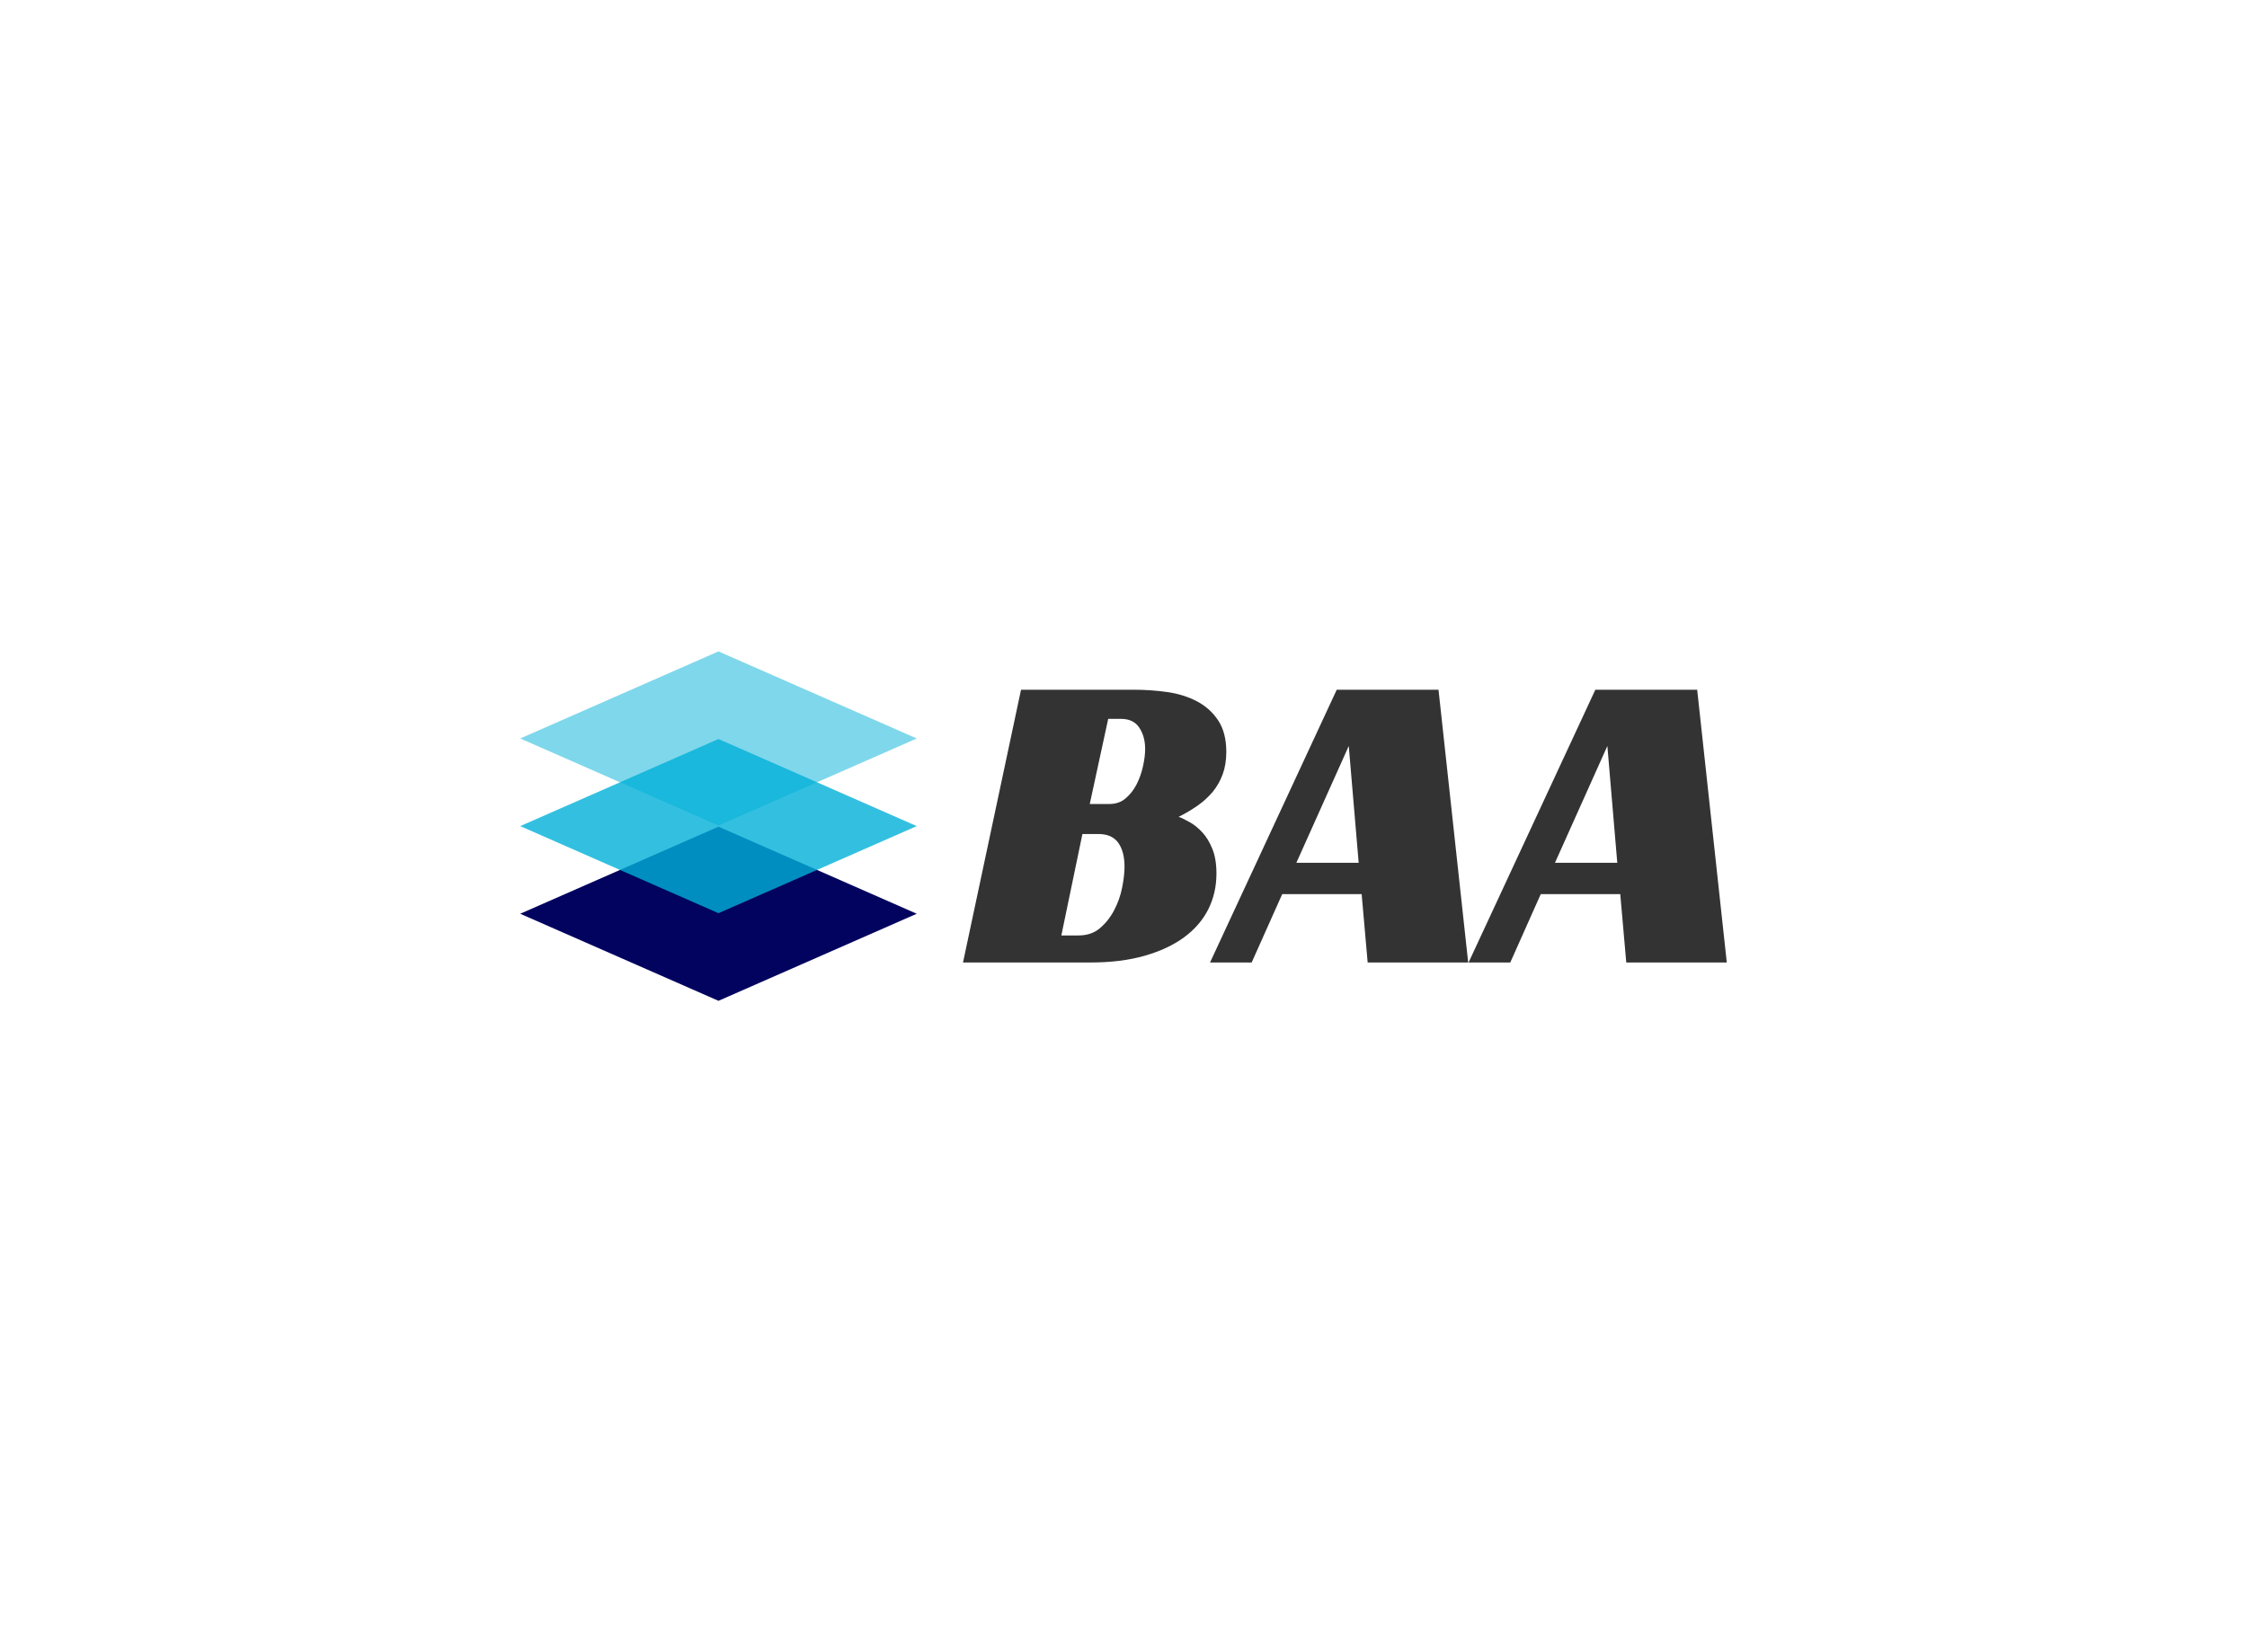<svg data-v-0dd9719b="" version="1.0" xmlns="http://www.w3.org/2000/svg" xmlns:xlink="http://www.w3.org/1999/xlink" width="100%" height="100%" viewBox="0 0 340 250" preserveAspectRatio="xMidYMid meet" color-interpolation-filters="sRGB" style="margin: auto;"> <rect data-v-0dd9719b="" x="0" y="0" width="100%" height="100%" fill="#fff" fill-opacity="1" class="background"></rect> <rect data-v-0dd9719b="" x="0" y="0" width="100%" height="100%" fill="url(#watermark)" fill-opacity="1" class="watermarklayer"></rect> <g data-v-0dd9719b="" fill="#333333" class="icon-text-wrapper icon-svg-group iconsvg" transform="translate(78.715,98.564)"><g class="iconsvg-imagesvg" transform="translate(0,0)"><g><rect fill="#333333" fill-opacity="0" stroke-width="2" x="0" y="0" width="60" height="52.873" class="image-rect"></rect> <svg x="0" y="0" width="60" height="52.873" filtersec="colorsb496124190" class="image-svg-svg primary" style="overflow: visible;"><svg xmlns="http://www.w3.org/2000/svg" viewBox="0 0 113.48 100"><g><g><path fill="#02035e" d="M84.94 62.54l-28.2-12.38-28.19 12.38L0 75.08 56.74 100l56.74-24.92-28.54-12.54z"></path><path fill="#00b0d8" opacity=".8" d="M84.94 37.46l-28.2-12.38-28.19 12.38L0 50l28.55 12.54 28.19 12.38 28.2-12.38L113.48 50 84.94 37.46z"></path><path fill="#00b0d8" opacity=".5" d="M56.74 0L0 24.92l28.55 12.54 28.19 12.38 28.2-12.38 28.54-12.54L56.74 0z"></path></g></g></svg></svg> <!----></g></g> <g transform="translate(67,5.801)"><g data-gra="path-name" fill-rule="" class="tp-name iconsvg-namesvg"><g transform="scale(1)"><g><path d="M39.84-31.85L39.84-31.85Q39.84-29.96 39.29-28.47 38.74-26.98 37.77-25.8 36.79-24.64 35.49-23.73 34.19-22.82 32.63-22.04L32.63-22.04Q33.34-21.78 34.32-21.22 35.3-20.67 36.2-19.7 37.12-18.72 37.73-17.19 38.35-15.67 38.35-13.46L38.35-13.46Q38.35-10.53 37.12-8.06 35.88-5.59 33.44-3.8 31.01-2.02 27.46-1.01 23.92 0 19.3 0L19.3 0 0 0 8.78-41.27 25.87-41.27Q28.41-41.27 30.91-40.92 33.41-40.56 35.39-39.52 37.38-38.48 38.61-36.63 39.84-34.77 39.84-31.85ZM19.18-23.98L22.16-23.98Q23.6-23.98 24.6-24.83 25.61-25.68 26.26-26.94 26.91-28.21 27.23-29.67 27.56-31.14 27.56-32.3L27.56-32.3Q27.56-34.19 26.68-35.52 25.8-36.86 23.92-36.86L23.92-36.86 21.97-36.86 19.18-23.98ZM14.88-4.09L17.48-4.09Q19.44-4.09 20.73-5.2 22.04-6.31 22.88-7.93 23.73-9.55 24.08-11.34 24.44-13.13 24.44-14.5L24.44-14.5Q24.44-16.77 23.5-18.1 22.55-19.44 20.48-19.44L20.48-19.44 18.07-19.44 14.88-4.09ZM71.95-41.27L76.44 0 61.23 0 60.32-10.34 48.3-10.34 43.68 0 37.38 0 56.55-41.27 71.95-41.27ZM58.37-32.76L50.44-15.08 59.87-15.08 58.37-32.76ZM111.09-41.27L115.57 0 100.36 0 99.45-10.34 87.42-10.34 82.81 0 76.5 0 95.68-41.27 111.09-41.27ZM97.5-32.76L89.57-15.08 99-15.08 97.5-32.76Z" transform="translate(0, 41.27)"></path></g> <!----> <!----> <!----> <!----> <!----> <!----> <!----></g></g> <!----></g></g><defs v-gra="od"></defs></svg>